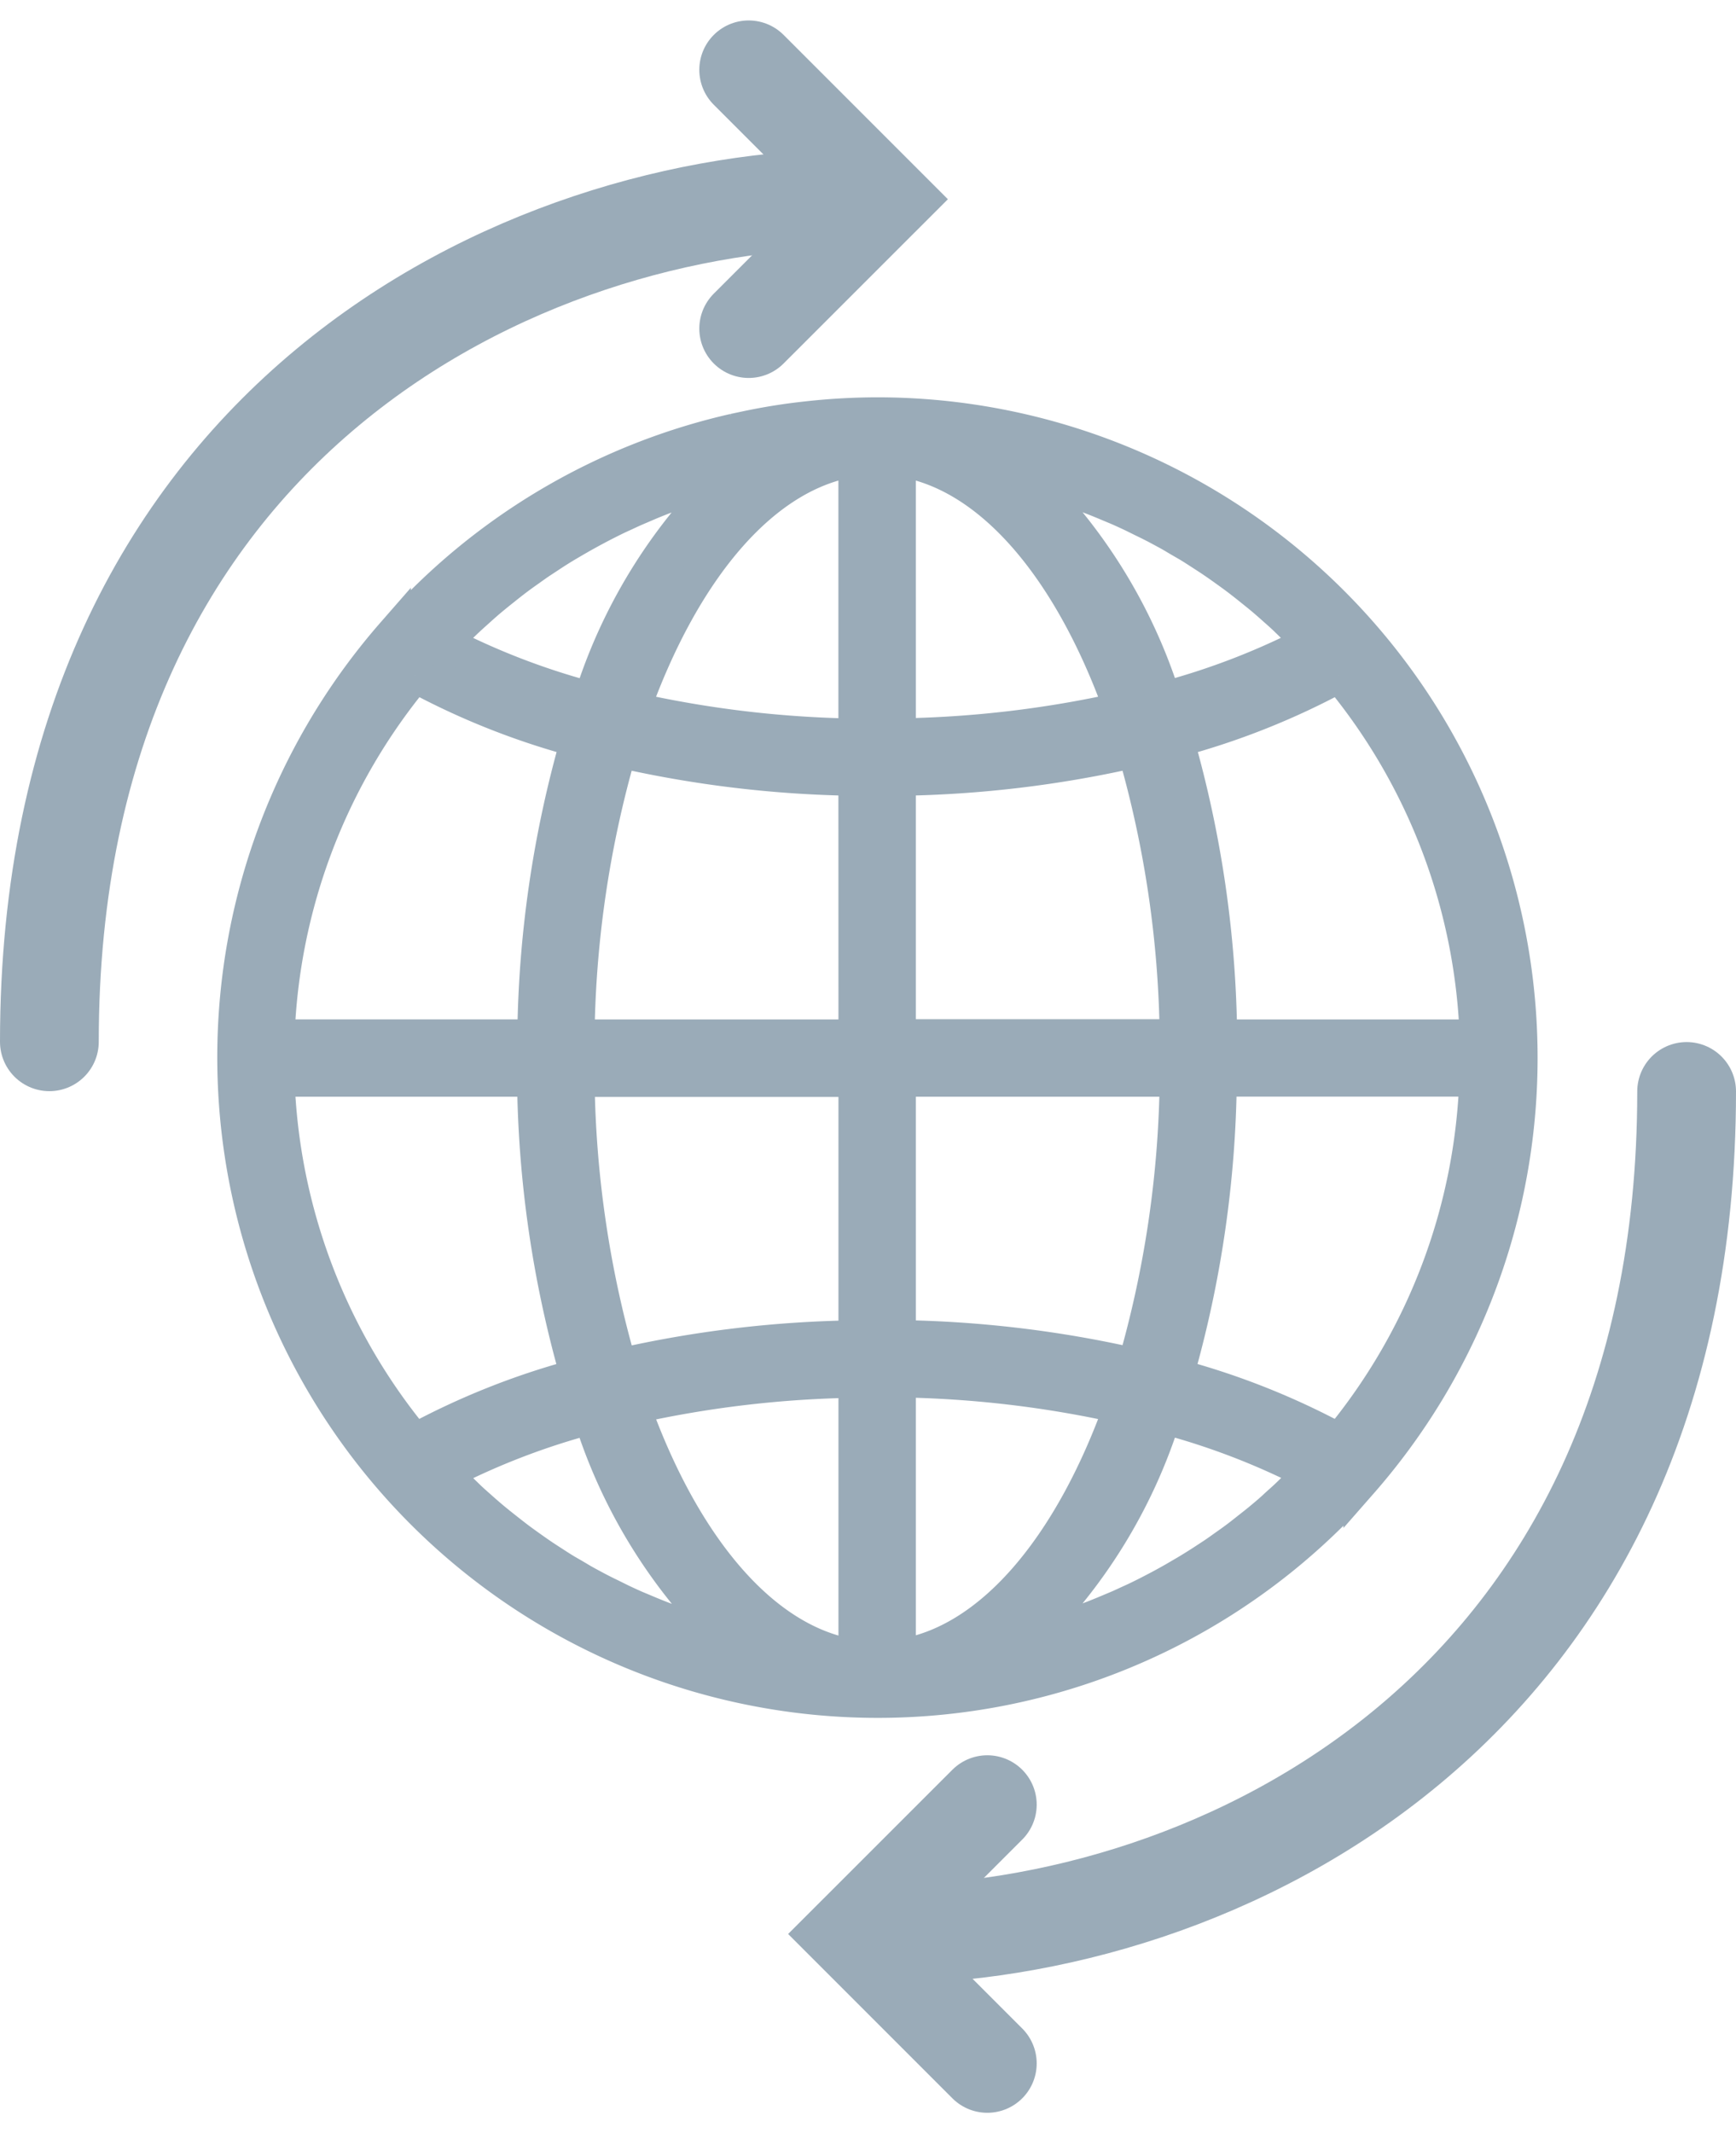 <svg height="43.195" viewBox="0 0 35.159 43.195" width="35.159" xmlns="http://www.w3.org/2000/svg"><g stroke="#9aabb8"><path d="m17.768 8.395a13.031 13.031 0 0 0 -1.4.078 12.282 12.282 0 0 0 -1.26.2l-.24.051a13.012 13.012 0 0 0 -6.419 3.594q-.244.25-.478.515a13.026 13.026 0 0 0 19.109 17.692q.244-.25.478-.515a13.026 13.026 0 0 0 -9.79-21.615zm-8.74 4.578c.069-.071.14-.139.21-.208s.161-.159.244-.236.147-.133.221-.2.167-.149.253-.22.153-.125.231-.187.174-.139.263-.206.159-.117.24-.174.18-.13.272-.19.165-.109.248-.163.186-.118.281-.174.17-.1.256-.149.193-.108.29-.16.174-.092.261-.136.2-.1.3-.145.177-.083.267-.122l.303-.13c.09-.037.179-.073.27-.108s.211-.077.318-.115c.091-.032.182-.063.274-.093.108-.035.217-.067.327-.1.092-.026.182-.054.274-.079l.106-.026a10.774 10.774 0 0 0 -2.769 4.506 14.584 14.584 0 0 1 -2.979-1.145zm-.624.7a15.086 15.086 0 0 0 3.3 1.311 22.532 22.532 0 0 0 -.877 6.007h-5.211a12.132 12.132 0 0 1 2.788-7.318zm0 15.506a12.133 12.133 0 0 1 -2.788-7.323h5.206a22.53 22.53 0 0 0 .877 6.007 15.1 15.1 0 0 0 -3.295 1.31zm6.227 3.993c-.088-.022-.178-.051-.269-.077-.11-.032-.22-.064-.329-.1-.092-.03-.182-.061-.272-.093-.107-.037-.214-.075-.319-.115-.09-.034-.179-.07-.269-.107l-.31-.13q-.133-.059-.264-.121c-.1-.048-.2-.1-.3-.147-.087-.043-.174-.087-.261-.134s-.2-.106-.293-.162-.169-.1-.253-.148-.189-.116-.283-.177-.165-.106-.246-.161-.184-.128-.275-.193-.159-.114-.237-.174-.178-.138-.266-.208-.153-.122-.228-.185-.171-.147-.255-.222-.148-.13-.22-.2-.163-.158-.244-.237-.141-.137-.21-.208l-.037-.04a14.574 14.574 0 0 1 2.975-1.145 10.777 10.777 0 0 0 2.771 4.505zm2.7.378c-1.858-.264-3.487-2.2-4.511-5.067a22.066 22.066 0 0 1 4.511-.531v5.6zm0-6.466a22.866 22.866 0 0 0 -4.784.571 21.722 21.722 0 0 1 -.855-5.794h5.639zm0-6.092h-5.64a21.718 21.718 0 0 1 .855-5.799 22.874 22.874 0 0 0 4.784.571zm0-6.092a22.043 22.043 0 0 1 -4.513-.535c1.025-2.864 2.65-4.803 4.512-5.067v5.6zm9.793-1.227a12.133 12.133 0 0 1 2.788 7.319h-5.206a22.53 22.53 0 0 0 -.877-6.007 15.1 15.1 0 0 0 3.295-1.312zm-6.231-4c.091.023.182.051.272.078.11.032.22.064.329.1.092.03.182.061.272.093.107.037.214.075.319.115.09.034.179.07.269.107l.31.13q.133.059.264.121c.1.048.2.1.3.147.087.043.174.087.261.134s.2.106.293.162.169.1.253.148.189.116.283.177.165.106.246.161.184.127.274.192.159.114.238.174.177.137.265.208.153.122.228.185.171.147.255.222.148.13.22.2.163.158.244.237.141.137.21.208l.037.04a14.574 14.574 0 0 1 -2.967 1.143 10.776 10.776 0 0 0 -2.779-4.506zm-2.695-.375c1.858.264 3.487 2.2 4.511 5.067a22.066 22.066 0 0 1 -4.511.531zm0 6.466a22.866 22.866 0 0 0 4.784-.571 21.722 21.722 0 0 1 .855 5.794h-5.639zm0 6.092h5.639a21.718 21.718 0 0 1 -.855 5.794 22.874 22.874 0 0 0 -4.784-.571zm0 11.689v-5.6a22.043 22.043 0 0 1 4.511.531c-1.024 2.866-2.653 4.805-4.511 5.069zm8.3-3.672c-.069.071-.139.139-.209.208s-.162.16-.244.237-.146.13-.22.2-.168.149-.254.221-.153.125-.231.186-.174.139-.263.206-.159.117-.24.174-.18.13-.272.19-.165.109-.248.162-.187.118-.281.174l-.255.149q-.144.082-.29.16-.13.069-.261.136c-.1.05-.2.1-.3.145s-.177.082-.267.122l-.309.13c-.09.036-.179.073-.27.107-.106.04-.212.078-.319.115-.09.032-.181.063-.272.093-.109.035-.217.067-.328.1-.091.027-.182.054-.274.079l-.106.026a10.774 10.774 0 0 0 2.783-4.509 14.584 14.584 0 0 1 2.975 1.145c-.018.016-.03.031-.043.044zm.624-.7a15.086 15.086 0 0 0 -3.3-1.311 22.532 22.532 0 0 0 .877-6.007h5.206a12.131 12.131 0 0 1 -2.781 7.318z" fill="#9aabb8" stroke-width=".7"/><g fill="none" stroke-linecap="round" stroke-width="2"><path d="m17.341 4.021c-6.75 0-16.341 4.49-16.341 17.073"/><path d="m2.62 0-2.62 2.619 2.62 2.62" transform="matrix(-1 0 0 -1 17.783 6.653)"/><path d="m16.341 0c-6.749 0-16.341 4.49-16.341 17.073" transform="matrix(-1 0 0 -1 34.159 39.173)"/><path d="m19.996 36.541-2.62 2.619 2.62 2.62"/></g></g></svg>